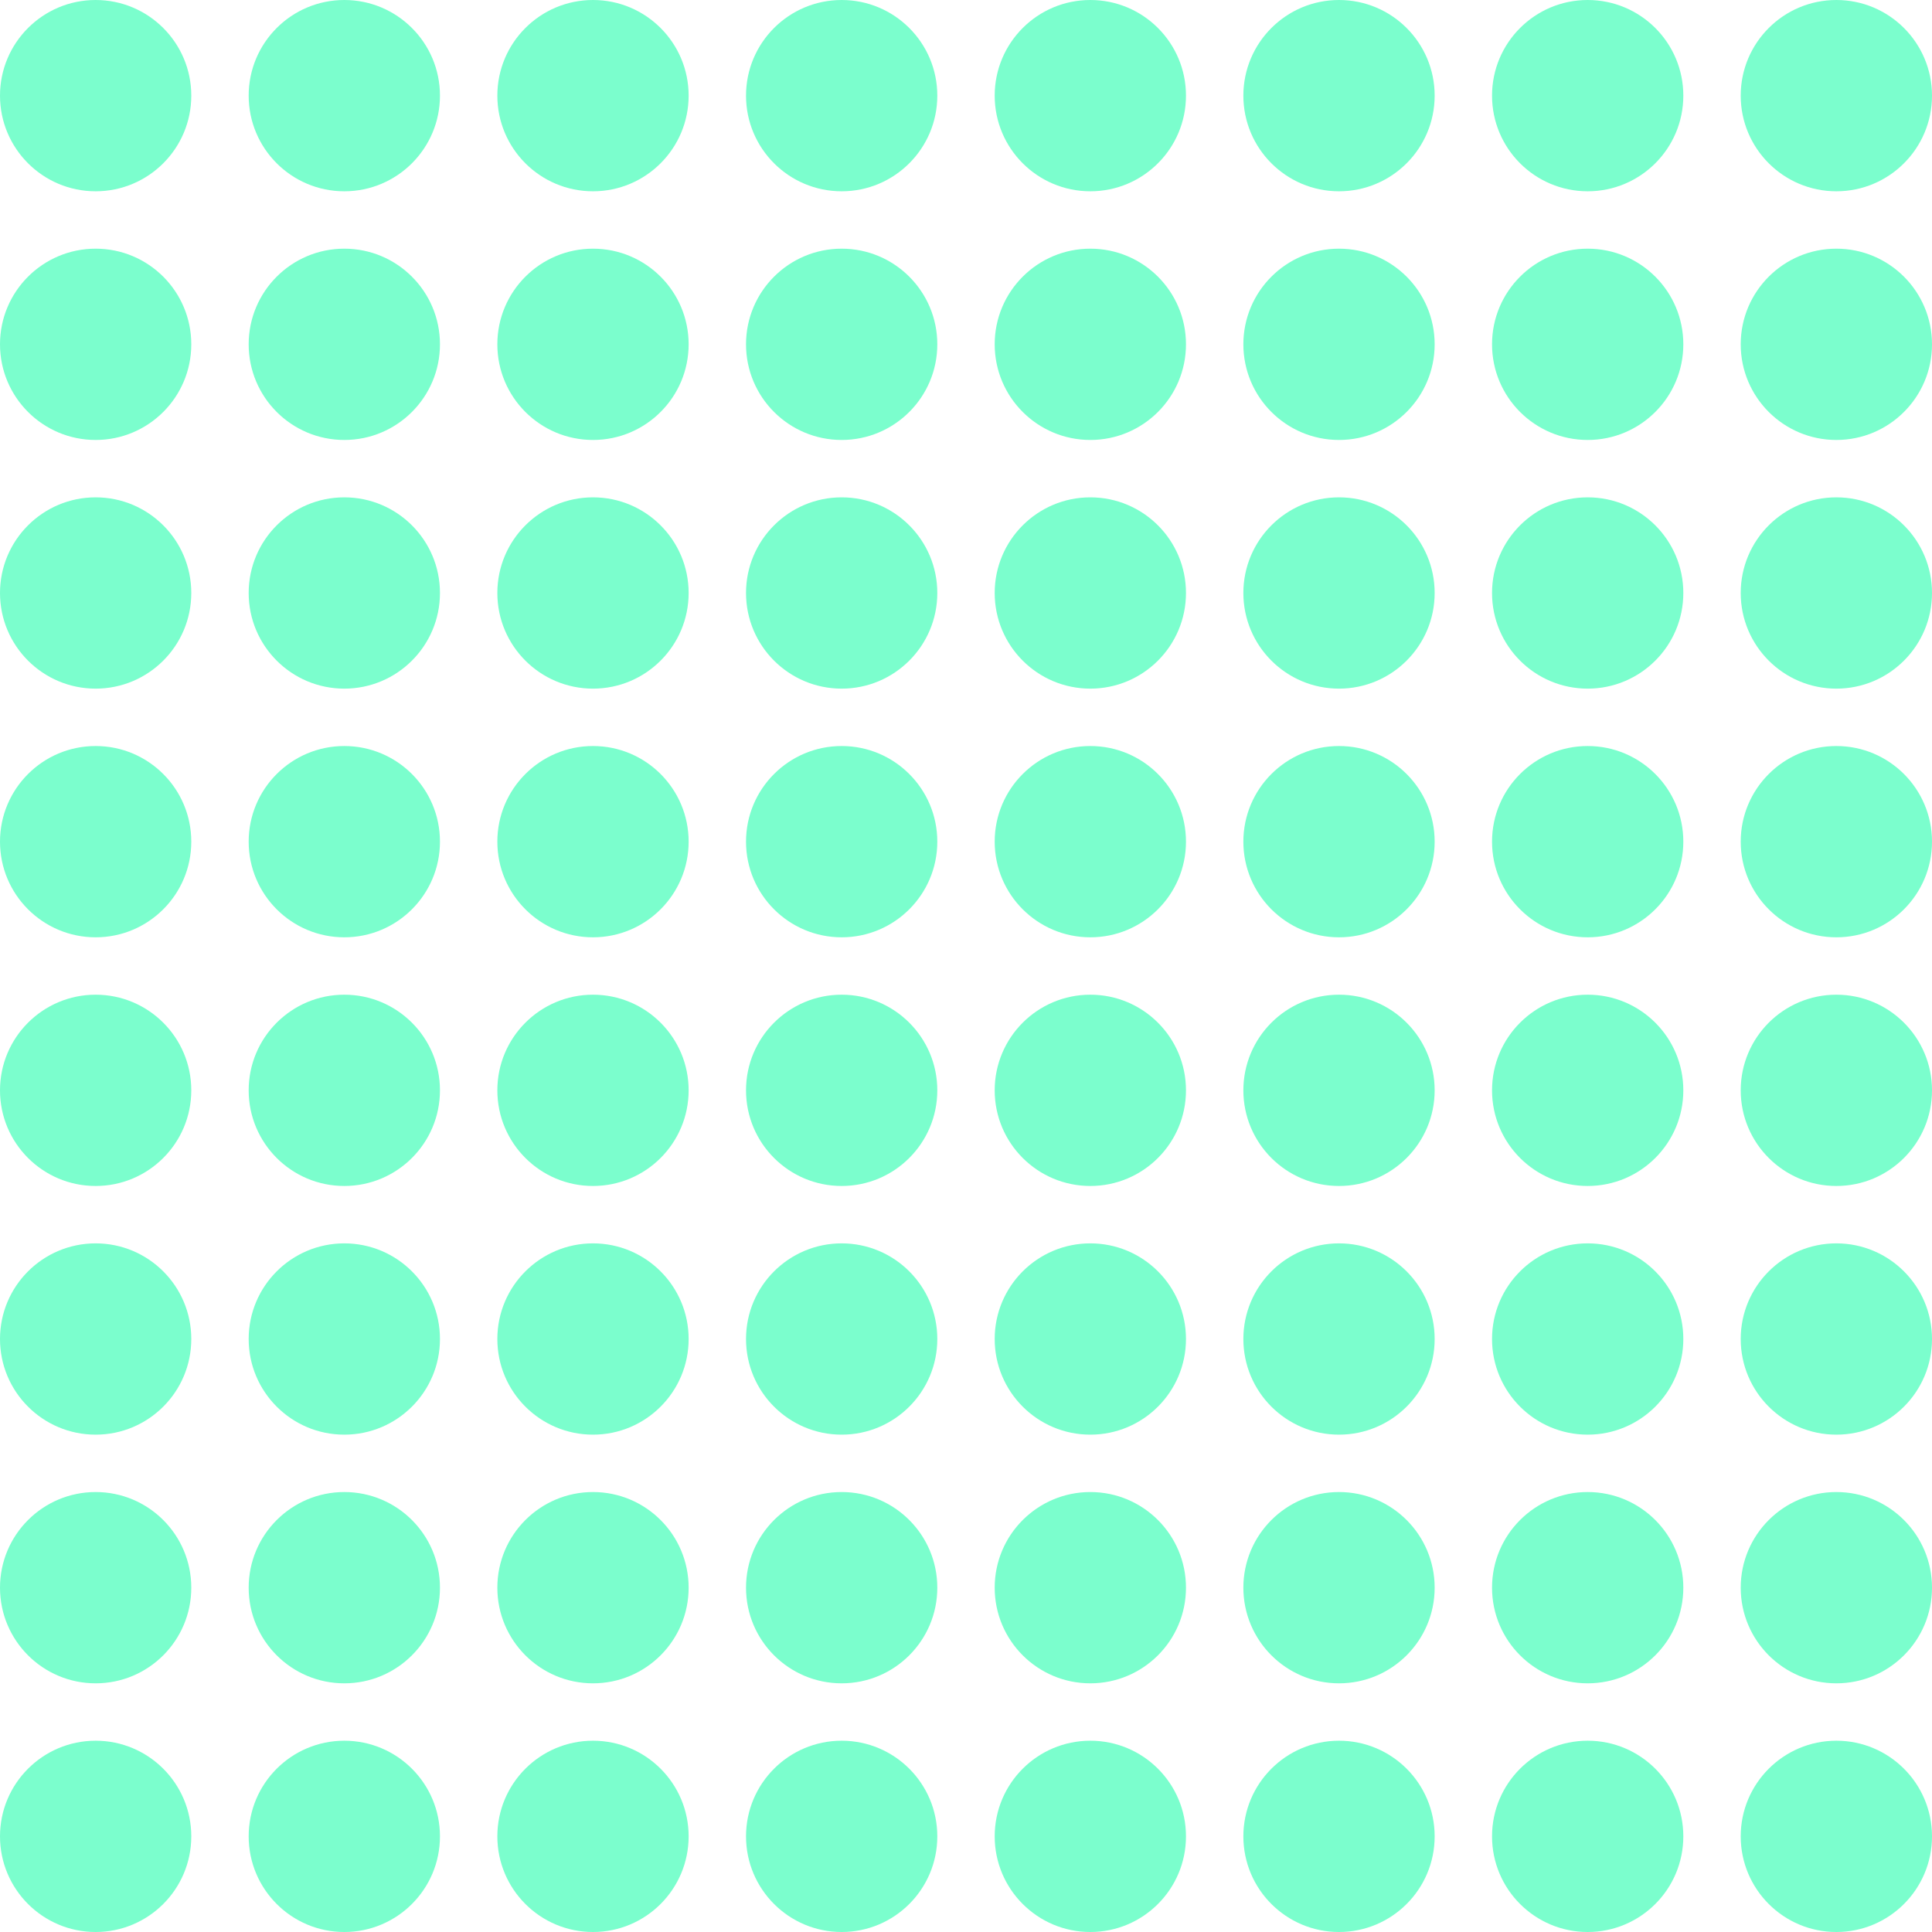 <svg width="101" height="101" viewBox="0 0 101 101" fill="none" xmlns="http://www.w3.org/2000/svg">
<circle cx="5" cy="5" r="5" fill="#7BFECD"/>
<circle cx="96" cy="5" r="5" fill="#7BFECD"/>
<circle cx="83" cy="5" r="5" fill="#7BFECD"/>
<circle cx="70" cy="5" r="5" fill="#7BFECD"/>
<circle cx="57" cy="5" r="5" fill="#7BFECD"/>
<circle cx="44" cy="5" r="5" fill="#7BFECD"/>
<circle cx="31" cy="5" r="5" fill="#7BFECD"/>
<circle cx="18" cy="5" r="5" fill="#7BFECD"/>
<circle cx="5" cy="96" r="5" fill="#7BFECD"/>
<circle cx="96" cy="96" r="5" fill="#7BFECD"/>
<circle cx="83" cy="96" r="5" fill="#7BFECD"/>
<circle cx="70" cy="96" r="5" fill="#7BFECD"/>
<circle cx="57" cy="96" r="5" fill="#7BFECD"/>
<circle cx="44" cy="96" r="5" fill="#7BFECD"/>
<circle cx="31" cy="96" r="5" fill="#7BFECD"/>
<circle cx="18" cy="96" r="5" fill="#7BFECD"/>
<circle cx="5" cy="83" r="5" fill="#7BFECD"/>
<circle cx="96" cy="83" r="5" fill="#7BFECD"/>
<circle cx="83" cy="83" r="5" fill="#7BFECD"/>
<circle cx="70" cy="83" r="5" fill="#7BFECD"/>
<circle cx="57" cy="83" r="5" fill="#7BFECD"/>
<circle cx="44" cy="83" r="5" fill="#7BFECD"/>
<circle cx="31" cy="83" r="5" fill="#7BFECD"/>
<circle cx="18" cy="83" r="5" fill="#7BFECD"/>
<circle cx="5" cy="70" r="5" fill="#7BFECD"/>
<circle cx="96" cy="70" r="5" fill="#7BFECD"/>
<circle cx="83" cy="70" r="5" fill="#7BFECD"/>
<circle cx="70" cy="70" r="5" fill="#7BFECD"/>
<circle cx="57" cy="70" r="5" fill="#7BFECD"/>
<circle cx="44" cy="70" r="5" fill="#7BFECD"/>
<circle cx="31" cy="70" r="5" fill="#7BFECD"/>
<circle cx="18" cy="70" r="5" fill="#7BFECD"/>
<circle cx="5" cy="57" r="5" fill="#7BFECD"/>
<circle cx="96" cy="57" r="5" fill="#7BFECD"/>
<circle cx="83" cy="57" r="5" fill="#7BFECD"/>
<circle cx="70" cy="57" r="5" fill="#7BFECD"/>
<circle cx="57" cy="57" r="5" fill="#7BFECD"/>
<circle cx="44" cy="57" r="5" fill="#7BFECD"/>
<circle cx="31" cy="57" r="5" fill="#7BFECD"/>
<circle cx="18" cy="57" r="5" fill="#7BFECD"/>
<circle cx="5" cy="44" r="5" fill="#7BFECD"/>
<circle cx="96" cy="44" r="5" fill="#7BFECD"/>
<circle cx="83" cy="44" r="5" fill="#7BFECD"/>
<circle cx="70" cy="44" r="5" fill="#7BFECD"/>
<circle cx="57" cy="44" r="5" fill="#7BFECD"/>
<circle cx="44" cy="44" r="5" fill="#7BFECD"/>
<circle cx="31" cy="44" r="5" fill="#7BFECD"/>
<circle cx="18" cy="44" r="5" fill="#7BFECD"/>
<circle cx="5" cy="31" r="5" fill="#7BFECD"/>
<circle cx="96" cy="31" r="5" fill="#7BFECD"/>
<circle cx="83" cy="31" r="5" fill="#7BFECD"/>
<circle cx="70" cy="31" r="5" fill="#7BFECD"/>
<circle cx="57" cy="31" r="5" fill="#7BFECD"/>
<circle cx="44" cy="31" r="5" fill="#7BFECD"/>
<circle cx="31" cy="31" r="5" fill="#7BFECD"/>
<circle cx="18" cy="31" r="5" fill="#7BFECD"/>
<circle cx="5" cy="18" r="5" fill="#7BFECD"/>
<circle cx="96" cy="18" r="5" fill="#7BFECD"/>
<circle cx="83" cy="18" r="5" fill="#7BFECD"/>
<circle cx="70" cy="18" r="5" fill="#7BFECD"/>
<circle cx="57" cy="18" r="5" fill="#7BFECD"/>
<circle cx="44" cy="18" r="5" fill="#7BFECD"/>
<circle cx="31" cy="18" r="5" fill="#7BFECD"/>
<circle cx="18" cy="18" r="5" fill="#7BFECD"/>
</svg>
